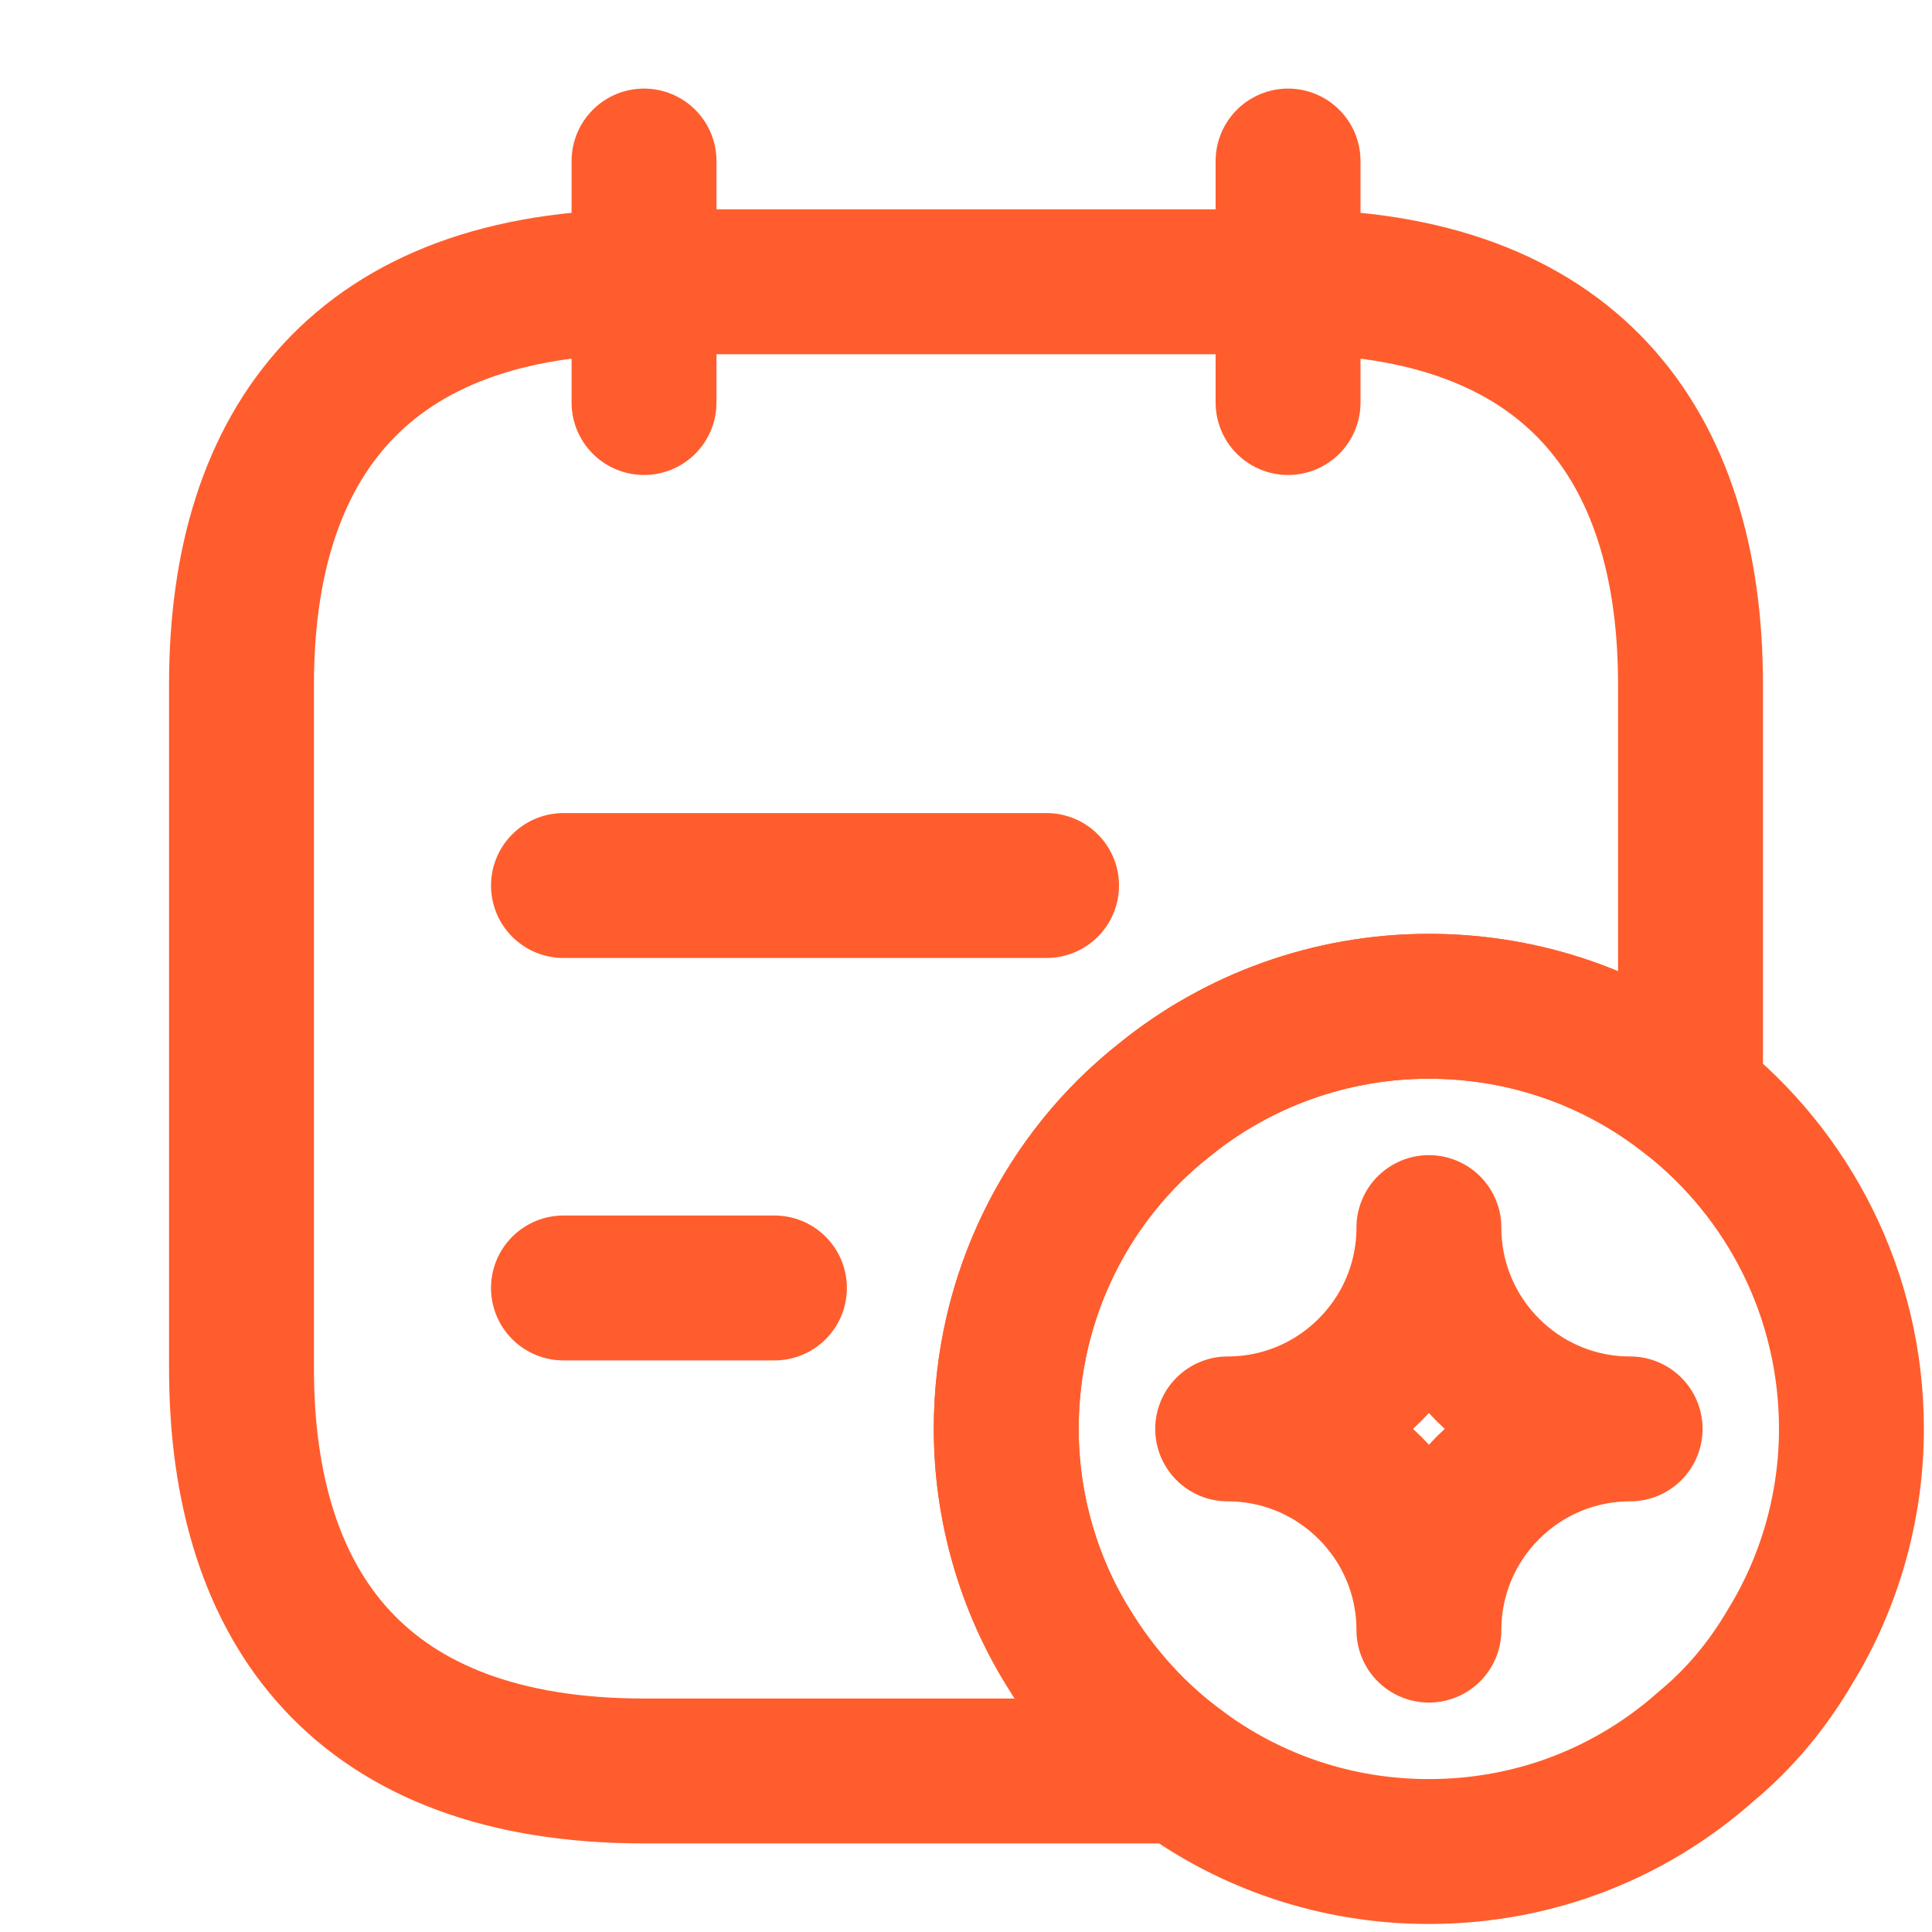 <svg width="20" height="20" viewBox="0 0 20 20" fill="none" xmlns="http://www.w3.org/2000/svg">
<path d="M6.667 1.667V4.167" stroke="#FF5D2D" stroke-width="1.5" stroke-miterlimit="10" stroke-linecap="round" stroke-linejoin="round"/>
<path d="M13.334 1.667V4.167" stroke="#FF5D2D" stroke-width="1.5" stroke-miterlimit="10" stroke-linecap="round" stroke-linejoin="round"/>
<path d="M17.5 7.083V11.358C16.758 10.767 15.817 10.417 14.792 10.417C13.767 10.417 12.808 10.775 12.058 11.383C11.05 12.175 10.417 13.417 10.417 14.792C10.417 15.608 10.65 16.392 11.05 17.042C11.358 17.55 11.758 17.992 12.233 18.333H6.667C3.75 18.333 2.5 16.667 2.5 14.167V7.083C2.5 4.583 3.75 2.917 6.667 2.917H13.333C16.25 2.917 17.5 4.583 17.5 7.083Z" stroke="#FF5D2D" stroke-width="1.5" stroke-miterlimit="10" stroke-linecap="round" stroke-linejoin="round"/>
<path d="M5.833 9.167H10.834" stroke="#FF5D2D" stroke-width="1.5" stroke-miterlimit="10" stroke-linecap="round" stroke-linejoin="round"/>
<path d="M5.833 13.333H8.017" stroke="#FF5D2D" stroke-width="1.5" stroke-miterlimit="10" stroke-linecap="round" stroke-linejoin="round"/>
<path d="M19.166 14.792C19.166 15.608 18.933 16.392 18.533 17.042C18.3 17.442 18.008 17.792 17.666 18.075C16.9 18.758 15.9 19.167 14.791 19.167C13.833 19.167 12.95 18.858 12.233 18.333C11.758 17.992 11.358 17.55 11.05 17.042C10.65 16.392 10.416 15.608 10.416 14.792C10.416 13.417 11.05 12.175 12.058 11.383C12.808 10.775 13.767 10.417 14.791 10.417C15.816 10.417 16.758 10.767 17.5 11.358C18.517 12.158 19.166 13.4 19.166 14.792Z" stroke="#FF5D2D" stroke-width="1.5" stroke-miterlimit="10" stroke-linecap="round" stroke-linejoin="round"/>
<path d="M14.792 16.875C14.792 15.725 15.725 14.792 16.875 14.792C15.725 14.792 14.792 13.858 14.792 12.708C14.792 13.858 13.858 14.792 12.709 14.792C13.858 14.792 14.792 15.725 14.792 16.875Z" stroke="#FF5D2D" stroke-width="1.5" stroke-linecap="round" stroke-linejoin="round"/>
</svg>
